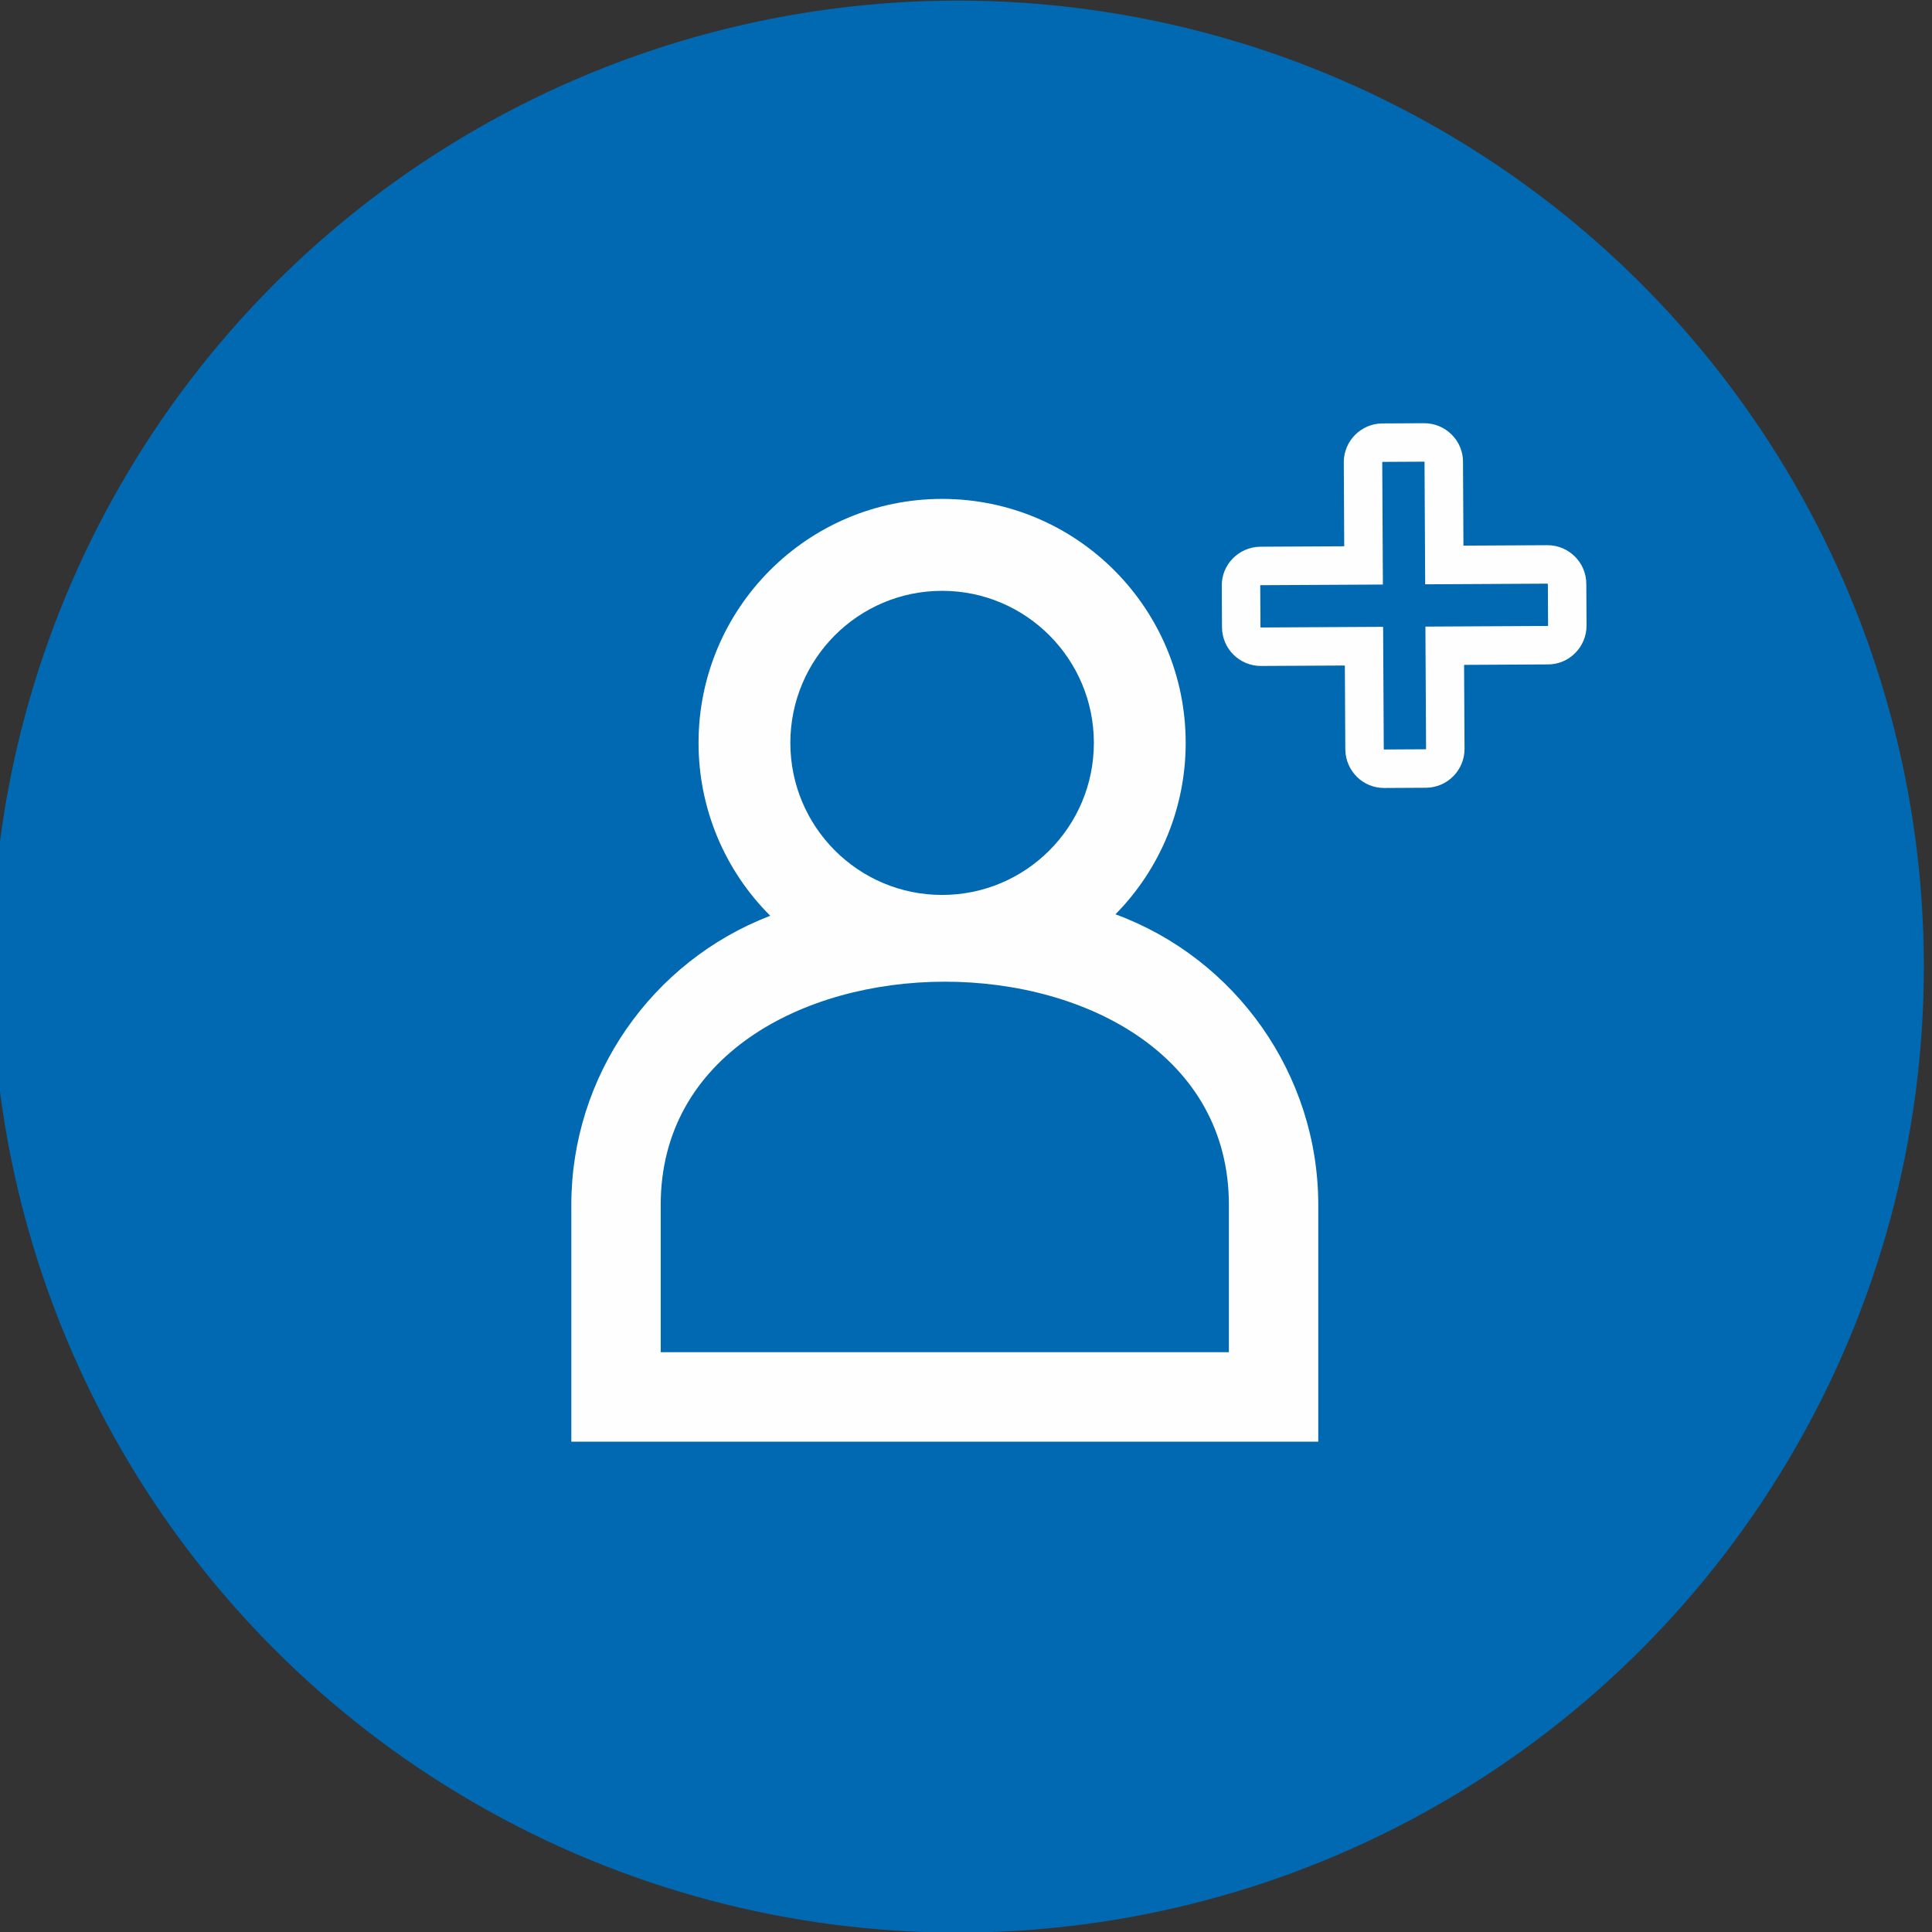 <?xml version="1.0" encoding="UTF-8"?>
<!DOCTYPE svg PUBLIC "-//W3C//DTD SVG 1.1//EN" "http://www.w3.org/Graphics/SVG/1.1/DTD/svg11.dtd">
<!-- Creator: CorelDRAW 2021 (64 Bit) -->
<svg xmlns="http://www.w3.org/2000/svg" xml:space="preserve" width="16.93mm" height="16.93mm" version="1.1" style="shape-rendering:geometricPrecision; text-rendering:geometricPrecision; image-rendering:optimizeQuality; fill-rule:evenodd; clip-rule:evenodd"
viewBox="0 0 1693 1693"
 xmlns:xlink="http://www.w3.org/1999/xlink"
 xmlns:xodm="http://www.corel.com/coreldraw/odm/2003">
 <rect x="0" y="0" width="1693" height="1693" fill="#333333" stroke="none"/>
 <defs>
  <style type="text/css">
   <![CDATA[
    .fil1 {fill:#FEFEFE}
    .fil0 {fill:#0069B1}
   ]]>
  </style>
 </defs>
 <g id="Camada_x0020_1">
  <g id="_2177817535584">
   <circle class="fil0" cx="839.37" cy="847.03" r="846.5"/>
   <g>
    <path class="fil1" d="M578.98 1184.91l497.89 0 0 -129.16c0,-260.73 -497.89,-260.58 -497.89,0l0 129.16zm246.58 -667.17c-73.54,0 -132.98,59.76 -132.98,133.25 0,73.48 59.44,133.24 132.98,133.24 73.55,0 132.99,-59.76 132.99,-133.24 0,-73.49 -59.44,-133.25 -132.99,-133.25zm151.9 283.45c105.51,38.85 177.73,140.4 177.73,254.56l0 207.57 -654.54 0 0 -207.57c0,-112.82 70.56,-213.46 174.32,-253.27 -40.08,-39.95 -62.84,-94.17 -62.84,-151.49 0,-117.93 95.43,-213.8 213.43,-213.8 118.02,0 213.45,95.87 213.45,213.8 0,56.66 -22.24,110.36 -61.55,150.2z"/>
    <path class="fil1" d="M1105.03 583.57c-18.76,0.1 -34.1,-15.05 -34.2,-33.85l-0.2 -36.25c-0.28,-18.61 14.73,-34.09 33.68,-34.38l73.63 -0.39 -0.39 -74.14c0.28,-18.5 15.32,-33.41 33.84,-33.51l36.43 -0.19c19.04,-0.11 34.49,15.49 34.2,34.19l0.39 73.09 74.16 -0.39c18.51,0.29 33.41,15.32 33.51,33.85l0.2 36.42c0.1,19.05 -15.5,34.5 -34.2,34.2l-73.11 0.4 0.4 73.48c0.09,18.77 -15.05,34.1 -33.85,34.2l-36.26 0.2c-18.61,0.29 -34.08,-14.72 -34.37,-33.67l-0.39 -73.65 -73.47 0.39zm-0.18 -33.71l107.17 -0.57 0.57 107.17c0.01,0.18 0.15,0.32 0.32,0.32l36.43 -0.2c0.18,0 0.32,-0.14 0.32,-0.31l-0.58 -107.18 107.17 -0.57c0.18,0 0.32,-0.15 0.32,-0.32l-0.19 -36.43c0,-0.17 -0.15,-0.31 -0.33,-0.32l-107.17 0.58 -0.57 -107.17c0.01,-0.17 -0.14,-0.31 -0.32,-0.31l-36.42 0.19c-0.18,0 -0.32,0.15 -0.32,0.32l0.57 107.17 -107.16 0.57c-0.18,0 -0.32,0.14 -0.32,0.32l0.2 36.43c0,0.17 0.14,0.31 0.31,0.31z"/>
   </g>
  </g>
 </g>
</svg>
